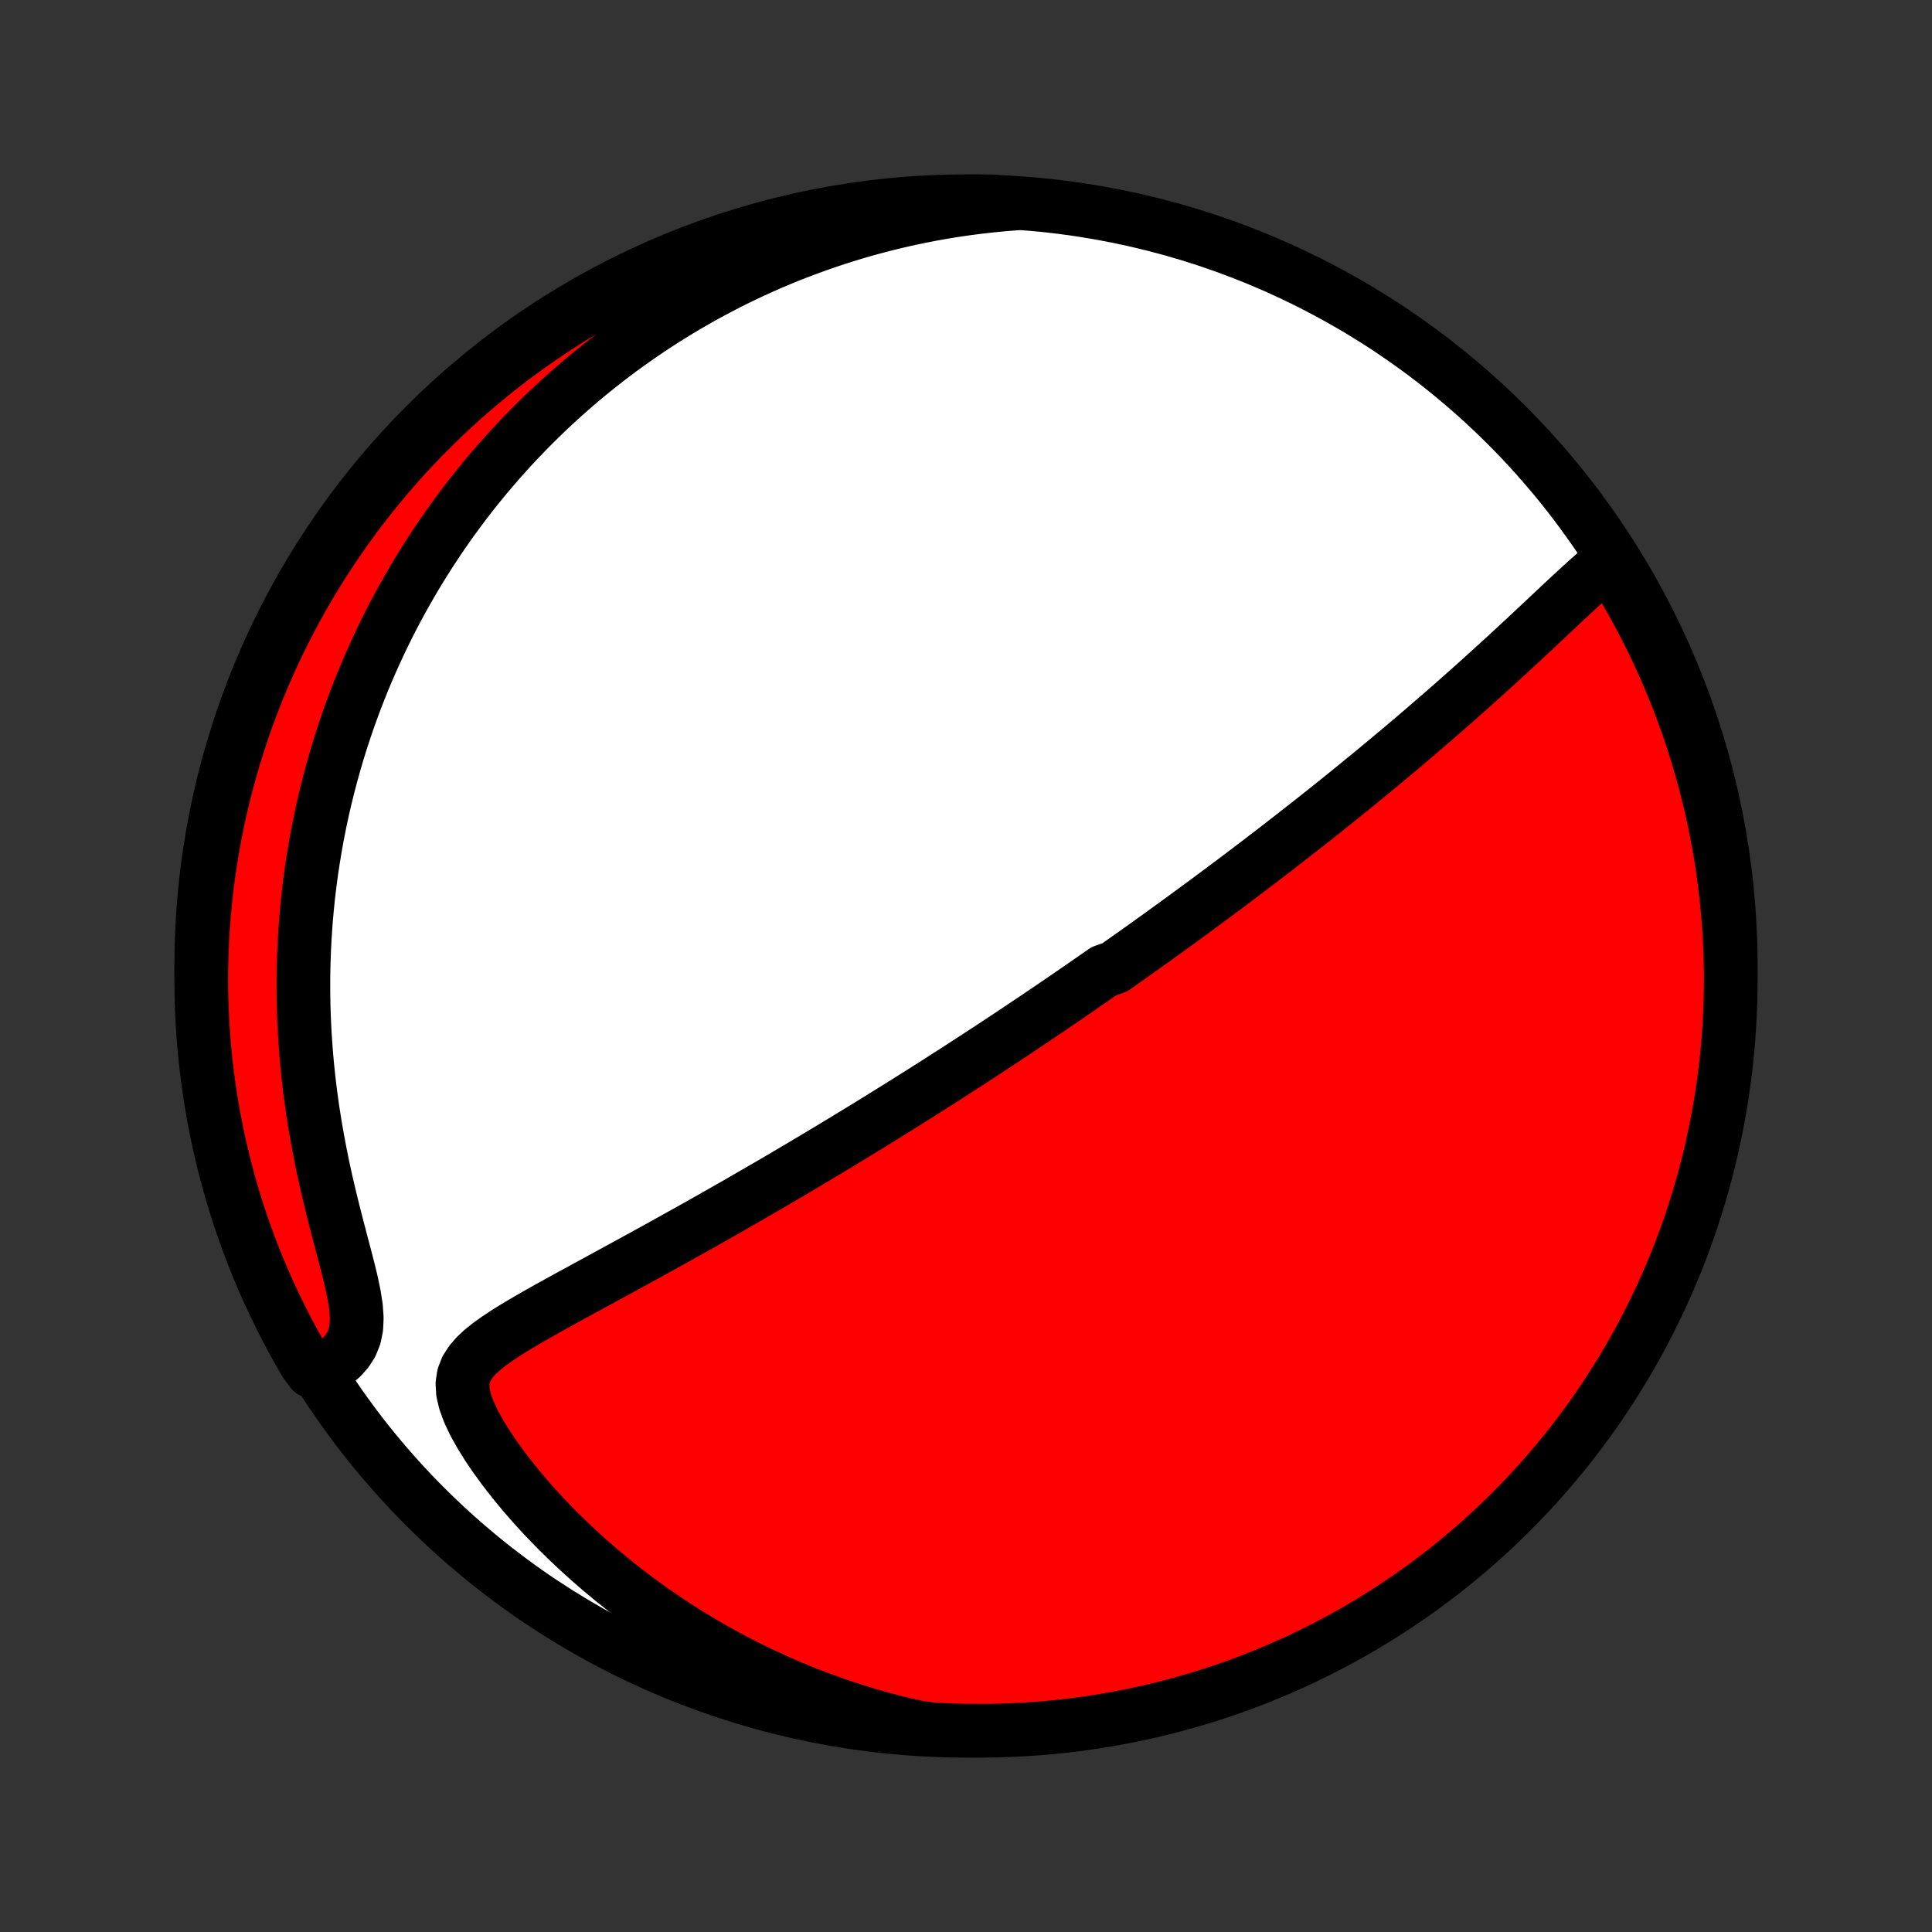 <?xml version="1.0" encoding="utf-8" standalone="no"?>
<!DOCTYPE svg PUBLIC "-//W3C//DTD SVG 1.1//EN"
  "http://www.w3.org/Graphics/SVG/1.1/DTD/svg11.dtd">
<!-- Created with matplotlib (http://matplotlib.org/) -->
<svg height="72pt" version="1.1" viewBox="0 0 72 72" width="72pt" xmlns="http://www.w3.org/2000/svg" xmlns:xlink="http://www.w3.org/1999/xlink">
 <rect x="0" y="0" width="72" height="72" fill="#333333" stroke="none"/>
 <defs>
  <style type="text/css">
*{stroke-linecap:butt;stroke-linejoin:round;}
  </style>
 </defs>
 <g id="figure_1">
  <g id="patch_1">
   <path d="
M0 72
L72 72
L72 0
L0 0
z
" style="fill:none;"/>
  </g>
  <g id="axes_1">
   <g id="PatchCollection_1">
    <defs>
     <path d="
M36 -7.5
C43.558 -7.5 50.808 -10.503 56.153 -15.848
C61.497 -21.192 64.5 -28.442 64.5 -36
C64.5 -43.558 61.497 -50.808 56.153 -56.153
C50.808 -61.497 43.558 -64.5 36 -64.5
C28.442 -64.5 21.192 -61.497 15.848 -56.153
C10.503 -50.808 7.5 -43.558 7.5 -36
C7.5 -28.442 10.503 -21.192 15.848 -15.848
C21.192 -10.503 28.442 -7.5 36 -7.5
z
" id="C0_0_a811fe30f3"/>
     <path d="
M59.994 -51.083
L59.745 -50.886
L59.497 -50.678
L59.248 -50.461
L58.999 -50.237
L58.749 -50.008
L58.498 -49.776
L58.246 -49.541
L57.993 -49.303
L57.739 -49.065
L57.485 -48.826
L57.23 -48.587
L56.974 -48.347
L56.718 -48.109
L56.461 -47.871
L56.204 -47.634
L55.948 -47.398
L55.691 -47.164
L55.434 -46.931
L55.178 -46.7
L54.923 -46.47
L54.668 -46.243
L54.413 -46.017
L54.16 -45.793
L53.907 -45.572
L53.655 -45.352
L53.404 -45.135
L53.154 -44.919
L52.906 -44.706
L52.659 -44.495
L52.412 -44.287
L52.168 -44.08
L51.924 -43.876
L51.682 -43.673
L51.441 -43.473
L51.202 -43.276
L50.964 -43.08
L50.727 -42.886
L50.492 -42.694
L50.258 -42.504
L50.026 -42.317
L49.794 -42.131
L49.565 -41.947
L49.337 -41.765
L49.11 -41.585
L48.884 -41.406
L48.66 -41.23
L48.437 -41.055
L48.215 -40.882
L47.994 -40.71
L47.775 -40.54
L47.557 -40.371
L47.34 -40.204
L47.124 -40.038
L46.909 -39.874
L46.695 -39.711
L46.482 -39.55
L46.27 -39.389
L46.059 -39.23
L45.848 -39.072
L45.639 -38.915
L45.43 -38.76
L45.222 -38.605
L45.014 -38.451
L44.808 -38.298
L44.602 -38.147
L44.396 -37.996
L44.191 -37.845
L43.986 -37.696
L43.782 -37.547
L43.577 -37.399
L43.374 -37.252
L43.17 -37.105
L42.967 -36.959
L42.764 -36.814
L42.561 -36.669
L42.358 -36.524
L42.155 -36.38
L41.951 -36.236
L41.748 -36.093
L41.545 -35.949
L41.137 -35.806
L40.933 -35.664
L40.729 -35.521
L40.524 -35.379
L40.318 -35.237
L40.112 -35.095
L39.906 -34.953
L39.699 -34.81
L39.491 -34.668
L39.282 -34.526
L39.073 -34.384
L38.862 -34.242
L38.651 -34.099
L38.439 -33.956
L38.225 -33.813
L38.011 -33.67
L37.796 -33.526
L37.579 -33.382
L37.361 -33.238
L37.142 -33.093
L36.921 -32.948
L36.699 -32.802
L36.475 -32.656
L36.249 -32.509
L36.023 -32.362
L35.794 -32.214
L35.563 -32.065
L35.331 -31.916
L35.097 -31.766
L34.861 -31.615
L34.623 -31.464
L34.382 -31.311
L34.14 -31.158
L33.895 -31.004
L33.648 -30.849
L33.399 -30.694
L33.147 -30.537
L32.893 -30.379
L32.637 -30.221
L32.377 -30.061
L32.115 -29.9
L31.851 -29.739
L31.583 -29.576
L31.313 -29.412
L31.04 -29.247
L30.764 -29.081
L30.485 -28.914
L30.204 -28.746
L29.919 -28.576
L29.631 -28.406
L29.34 -28.234
L29.046 -28.061
L28.748 -27.887
L28.448 -27.713
L28.144 -27.537
L27.838 -27.36
L27.528 -27.181
L27.215 -27.002
L26.899 -26.822
L26.58 -26.641
L26.258 -26.459
L25.933 -26.276
L25.606 -26.093
L25.275 -25.909
L24.942 -25.724
L24.607 -25.538
L24.269 -25.352
L23.929 -25.165
L23.587 -24.977
L23.244 -24.79
L22.899 -24.601
L22.553 -24.413
L22.206 -24.224
L21.859 -24.035
L21.512 -23.846
L21.166 -23.657
L20.821 -23.467
L20.477 -23.277
L20.137 -23.086
L19.801 -22.895
L19.471 -22.702
L19.147 -22.508
L18.833 -22.311
L18.532 -22.111
L18.246 -21.907
L17.981 -21.696
L17.744 -21.476
L17.542 -21.243
L17.383 -20.995
L17.278 -20.725
L17.234 -20.43
L17.254 -20.106
L17.337 -19.753
L17.478 -19.372
L17.669 -18.968
L17.903 -18.547
L18.172 -18.114
L18.471 -17.674
L18.794 -17.232
L19.139 -16.79
L19.501 -16.35
L19.879 -15.916
L20.271 -15.488
L20.675 -15.068
L21.09 -14.656
L21.515 -14.254
L21.948 -13.861
L22.388 -13.479
L22.836 -13.108
L23.289 -12.748
L23.748 -12.4
L24.211 -12.063
L24.678 -11.738
L25.149 -11.425
L25.622 -11.123
L26.098 -10.834
L26.576 -10.556
L27.055 -10.291
L27.535 -10.037
L28.016 -9.794
L28.496 -9.564
L28.977 -9.344
L29.457 -9.136
L29.936 -8.939
L30.415 -8.752
L30.892 -8.577
L31.367 -8.411
L31.841 -8.256
L32.313 -8.111
L32.782 -7.976
L33.25 -7.851
L33.715 -7.735
L34.208 -7.628
L34.705 -7.556
L35.202 -7.529
L35.699 -7.511
L36.196 -7.502
L36.694 -7.501
L37.191 -7.508
L37.688 -7.525
L38.184 -7.55
L38.679 -7.584
L39.174 -7.626
L39.668 -7.677
L40.161 -7.737
L40.652 -7.805
L41.142 -7.882
L41.631 -7.968
L42.117 -8.062
L42.602 -8.164
L43.085 -8.275
L43.566 -8.395
L44.044 -8.523
L44.52 -8.659
L44.994 -8.803
L45.464 -8.956
L45.932 -9.117
L46.397 -9.287
L46.858 -9.464
L47.316 -9.649
L47.771 -9.843
L48.222 -10.044
L48.67 -10.254
L49.113 -10.471
L49.553 -10.696
L49.989 -10.929
L50.42 -11.169
L50.847 -11.417
L51.269 -11.672
L51.687 -11.935
L52.099 -12.205
L52.507 -12.483
L52.91 -12.767
L53.308 -13.059
L53.701 -13.358
L54.088 -13.663
L54.469 -13.976
L54.846 -14.294
L55.216 -14.62
L55.58 -14.952
L55.939 -15.291
L56.291 -15.636
L56.637 -15.987
L56.977 -16.344
L57.31 -16.707
L57.638 -17.076
L57.958 -17.451
L58.272 -17.831
L58.579 -18.217
L58.879 -18.609
L59.172 -19.006
L59.458 -19.407
L59.737 -19.814
L60.008 -20.226
L60.273 -20.643
L60.53 -21.064
L60.779 -21.49
L61.021 -21.92
L61.256 -22.355
L61.482 -22.794
L61.701 -23.237
L61.912 -23.683
L62.115 -24.134
L62.31 -24.588
L62.498 -25.045
L62.677 -25.506
L62.848 -25.97
L63.011 -26.437
L63.165 -26.907
L63.312 -27.38
L63.449 -27.855
L63.579 -28.333
L63.7 -28.814
L63.813 -29.296
L63.917 -29.78
L64.013 -30.267
L64.1 -30.755
L64.179 -31.245
L64.249 -31.736
L64.311 -32.228
L64.364 -32.722
L64.408 -33.216
L64.444 -33.712
L64.471 -34.208
L64.489 -34.705
L64.498 -35.202
L64.499 -35.699
L64.492 -36.196
L64.475 -36.694
L64.45 -37.191
L64.416 -37.688
L64.374 -38.184
L64.323 -38.679
L64.263 -39.174
L64.195 -39.668
L64.118 -40.161
L64.032 -40.652
L63.938 -41.142
L63.836 -41.631
L63.725 -42.117
L63.605 -42.602
L63.477 -43.085
L63.341 -43.566
L63.197 -44.044
L63.044 -44.52
L62.883 -44.994
L62.713 -45.464
L62.536 -45.932
L62.35 -46.397
L62.157 -46.858
L61.956 -47.316
L61.746 -47.771
L61.529 -48.222
L61.304 -48.67
L61.071 -49.113
L60.831 -49.553
L60.583 -49.989
z
" id="C0_1_202c7cf7e6"/>
     <path d="
M37.819 -64.414
L37.355 -64.376
L36.897 -64.331
L36.446 -64.28
L36.001 -64.222
L35.563 -64.158
L35.133 -64.088
L34.708 -64.012
L34.29 -63.93
L33.878 -63.844
L33.473 -63.752
L33.073 -63.656
L32.68 -63.555
L32.292 -63.45
L31.911 -63.34
L31.535 -63.226
L31.164 -63.108
L30.799 -62.987
L30.44 -62.861
L30.085 -62.732
L29.736 -62.6
L29.391 -62.465
L29.052 -62.326
L28.717 -62.184
L28.387 -62.038
L28.061 -61.89
L27.74 -61.739
L27.423 -61.586
L27.11 -61.429
L26.801 -61.269
L26.497 -61.107
L26.196 -60.943
L25.899 -60.775
L25.606 -60.605
L25.316 -60.433
L25.03 -60.258
L24.747 -60.081
L24.468 -59.901
L24.192 -59.718
L23.919 -59.533
L23.649 -59.346
L23.383 -59.156
L23.119 -58.964
L22.858 -58.769
L22.6 -58.571
L22.345 -58.371
L22.092 -58.169
L21.842 -57.964
L21.595 -57.757
L21.35 -57.546
L21.108 -57.334
L20.868 -57.118
L20.631 -56.9
L20.395 -56.679
L20.163 -56.455
L19.932 -56.228
L19.704 -55.999
L19.478 -55.766
L19.254 -55.531
L19.032 -55.292
L18.813 -55.05
L18.595 -54.806
L18.38 -54.557
L18.166 -54.306
L17.955 -54.051
L17.746 -53.793
L17.539 -53.531
L17.334 -53.265
L17.131 -52.996
L16.93 -52.723
L16.731 -52.446
L16.535 -52.165
L16.34 -51.88
L16.148 -51.591
L15.958 -51.298
L15.77 -51
L15.584 -50.698
L15.401 -50.391
L15.22 -50.08
L15.041 -49.764
L14.865 -49.443
L14.692 -49.118
L14.521 -48.787
L14.353 -48.451
L14.188 -48.11
L14.026 -47.763
L13.867 -47.411
L13.71 -47.054
L13.557 -46.691
L13.408 -46.322
L13.262 -45.947
L13.12 -45.566
L12.981 -45.179
L12.847 -44.786
L12.716 -44.387
L12.59 -43.981
L12.469 -43.57
L12.352 -43.151
L12.24 -42.727
L12.133 -42.295
L12.031 -41.857
L11.935 -41.413
L11.845 -40.961
L11.761 -40.504
L11.683 -40.039
L11.611 -39.568
L11.547 -39.09
L11.489 -38.606
L11.439 -38.116
L11.396 -37.619
L11.362 -37.116
L11.335 -36.606
L11.317 -36.091
L11.307 -35.571
L11.307 -35.044
L11.315 -34.513
L11.333 -33.977
L11.361 -33.436
L11.398 -32.891
L11.445 -32.343
L11.502 -31.791
L11.569 -31.236
L11.646 -30.679
L11.733 -30.121
L11.83 -29.562
L11.936 -29.002
L12.05 -28.444
L12.173 -27.887
L12.303 -27.334
L12.438 -26.786
L12.577 -26.244
L12.717 -25.71
L12.855 -25.187
L12.986 -24.679
L13.104 -24.19
L13.2 -23.723
L13.268 -23.286
L13.296 -22.883
L13.279 -22.517
L13.211 -22.192
L13.095 -21.905
L12.936 -21.653
L12.74 -21.43
L12.516 -21.232
L12.271 -21.055
L11.621 -20.894
L11.368 -21.237
L11.121 -21.665
L10.882 -22.097
L10.651 -22.533
L10.428 -22.974
L10.212 -23.418
L10.004 -23.866
L9.804 -24.318
L9.612 -24.774
L9.428 -25.233
L9.253 -25.695
L9.085 -26.16
L8.925 -26.628
L8.774 -27.099
L8.631 -27.573
L8.497 -28.05
L8.371 -28.529
L8.253 -29.01
L8.143 -29.493
L8.043 -29.978
L7.95 -30.465
L7.866 -30.954
L7.791 -31.445
L7.725 -31.936
L7.667 -32.429
L7.617 -32.923
L7.576 -33.418
L7.544 -33.914
L7.521 -34.41
L7.506 -34.907
L7.5 -35.404
L7.503 -35.902
L7.514 -36.399
L7.534 -36.896
L7.563 -37.393
L7.6 -37.89
L7.646 -38.386
L7.701 -38.881
L7.764 -39.376
L7.836 -39.869
L7.916 -40.361
L8.005 -40.852
L8.102 -41.342
L8.208 -41.829
L8.323 -42.315
L8.446 -42.799
L8.577 -43.281
L8.717 -43.761
L8.865 -44.239
L9.021 -44.713
L9.185 -45.186
L9.358 -45.655
L9.539 -46.122
L9.727 -46.585
L9.924 -47.045
L10.129 -47.502
L10.341 -47.955
L10.562 -48.405
L10.79 -48.851
L11.026 -49.293
L11.269 -49.731
L11.52 -50.165
L11.779 -50.594
L12.044 -51.019
L12.318 -51.44
L12.598 -51.855
L12.885 -52.266
L13.18 -52.672
L13.481 -53.073
L13.79 -53.469
L14.105 -53.859
L14.426 -54.244
L14.755 -54.623
L15.089 -54.997
L15.431 -55.365
L15.778 -55.727
L16.132 -56.083
L16.491 -56.433
L16.857 -56.776
L17.228 -57.114
L17.605 -57.445
L17.988 -57.769
L18.376 -58.087
L18.77 -58.398
L19.169 -58.702
L19.573 -58.999
L19.982 -59.289
L20.395 -59.572
L20.814 -59.848
L21.237 -60.117
L21.665 -60.379
L22.097 -60.632
L22.533 -60.879
L22.974 -61.118
L23.418 -61.349
L23.866 -61.572
L24.318 -61.788
L24.774 -61.996
L25.233 -62.196
L25.695 -62.388
L26.16 -62.572
L26.628 -62.747
L27.099 -62.915
L27.573 -63.075
L28.05 -63.226
L28.529 -63.369
L29.01 -63.503
L29.493 -63.63
L29.978 -63.747
L30.465 -63.857
L30.954 -63.957
L31.445 -64.05
L31.936 -64.134
L32.429 -64.209
L32.923 -64.275
L33.418 -64.333
L33.914 -64.383
L34.41 -64.424
L34.907 -64.456
L35.404 -64.479
L35.902 -64.494
L36.399 -64.5
L36.896 -64.497
z
" id="C0_2_70e5a28791"/>
    </defs>
    <g clip-path="url(#p1bffca34e9)">
     <use style="fill:#ffffff;stroke:#000000;stroke-width:2.0;" x="0.0" xlink:href="#C0_0_a811fe30f3" y="72.0"/>
    </g>
    <g clip-path="url(#p1bffca34e9)">
     <use style="fill:#ff0000;stroke:#000000;stroke-width:2.0;" x="0.0" xlink:href="#C0_1_202c7cf7e6" y="72.0"/>
    </g>
    <g clip-path="url(#p1bffca34e9)">
     <use style="fill:#ff0000;stroke:#000000;stroke-width:2.0;" x="0.0" xlink:href="#C0_2_70e5a28791" y="72.0"/>
    </g>
   </g>
  </g>
 </g>
 <defs>
  <clipPath id="p1bffca34e9">
   <rect height="72.0" width="72.0" x="0.0" y="0.0"/>
  </clipPath>
 </defs>
</svg>
